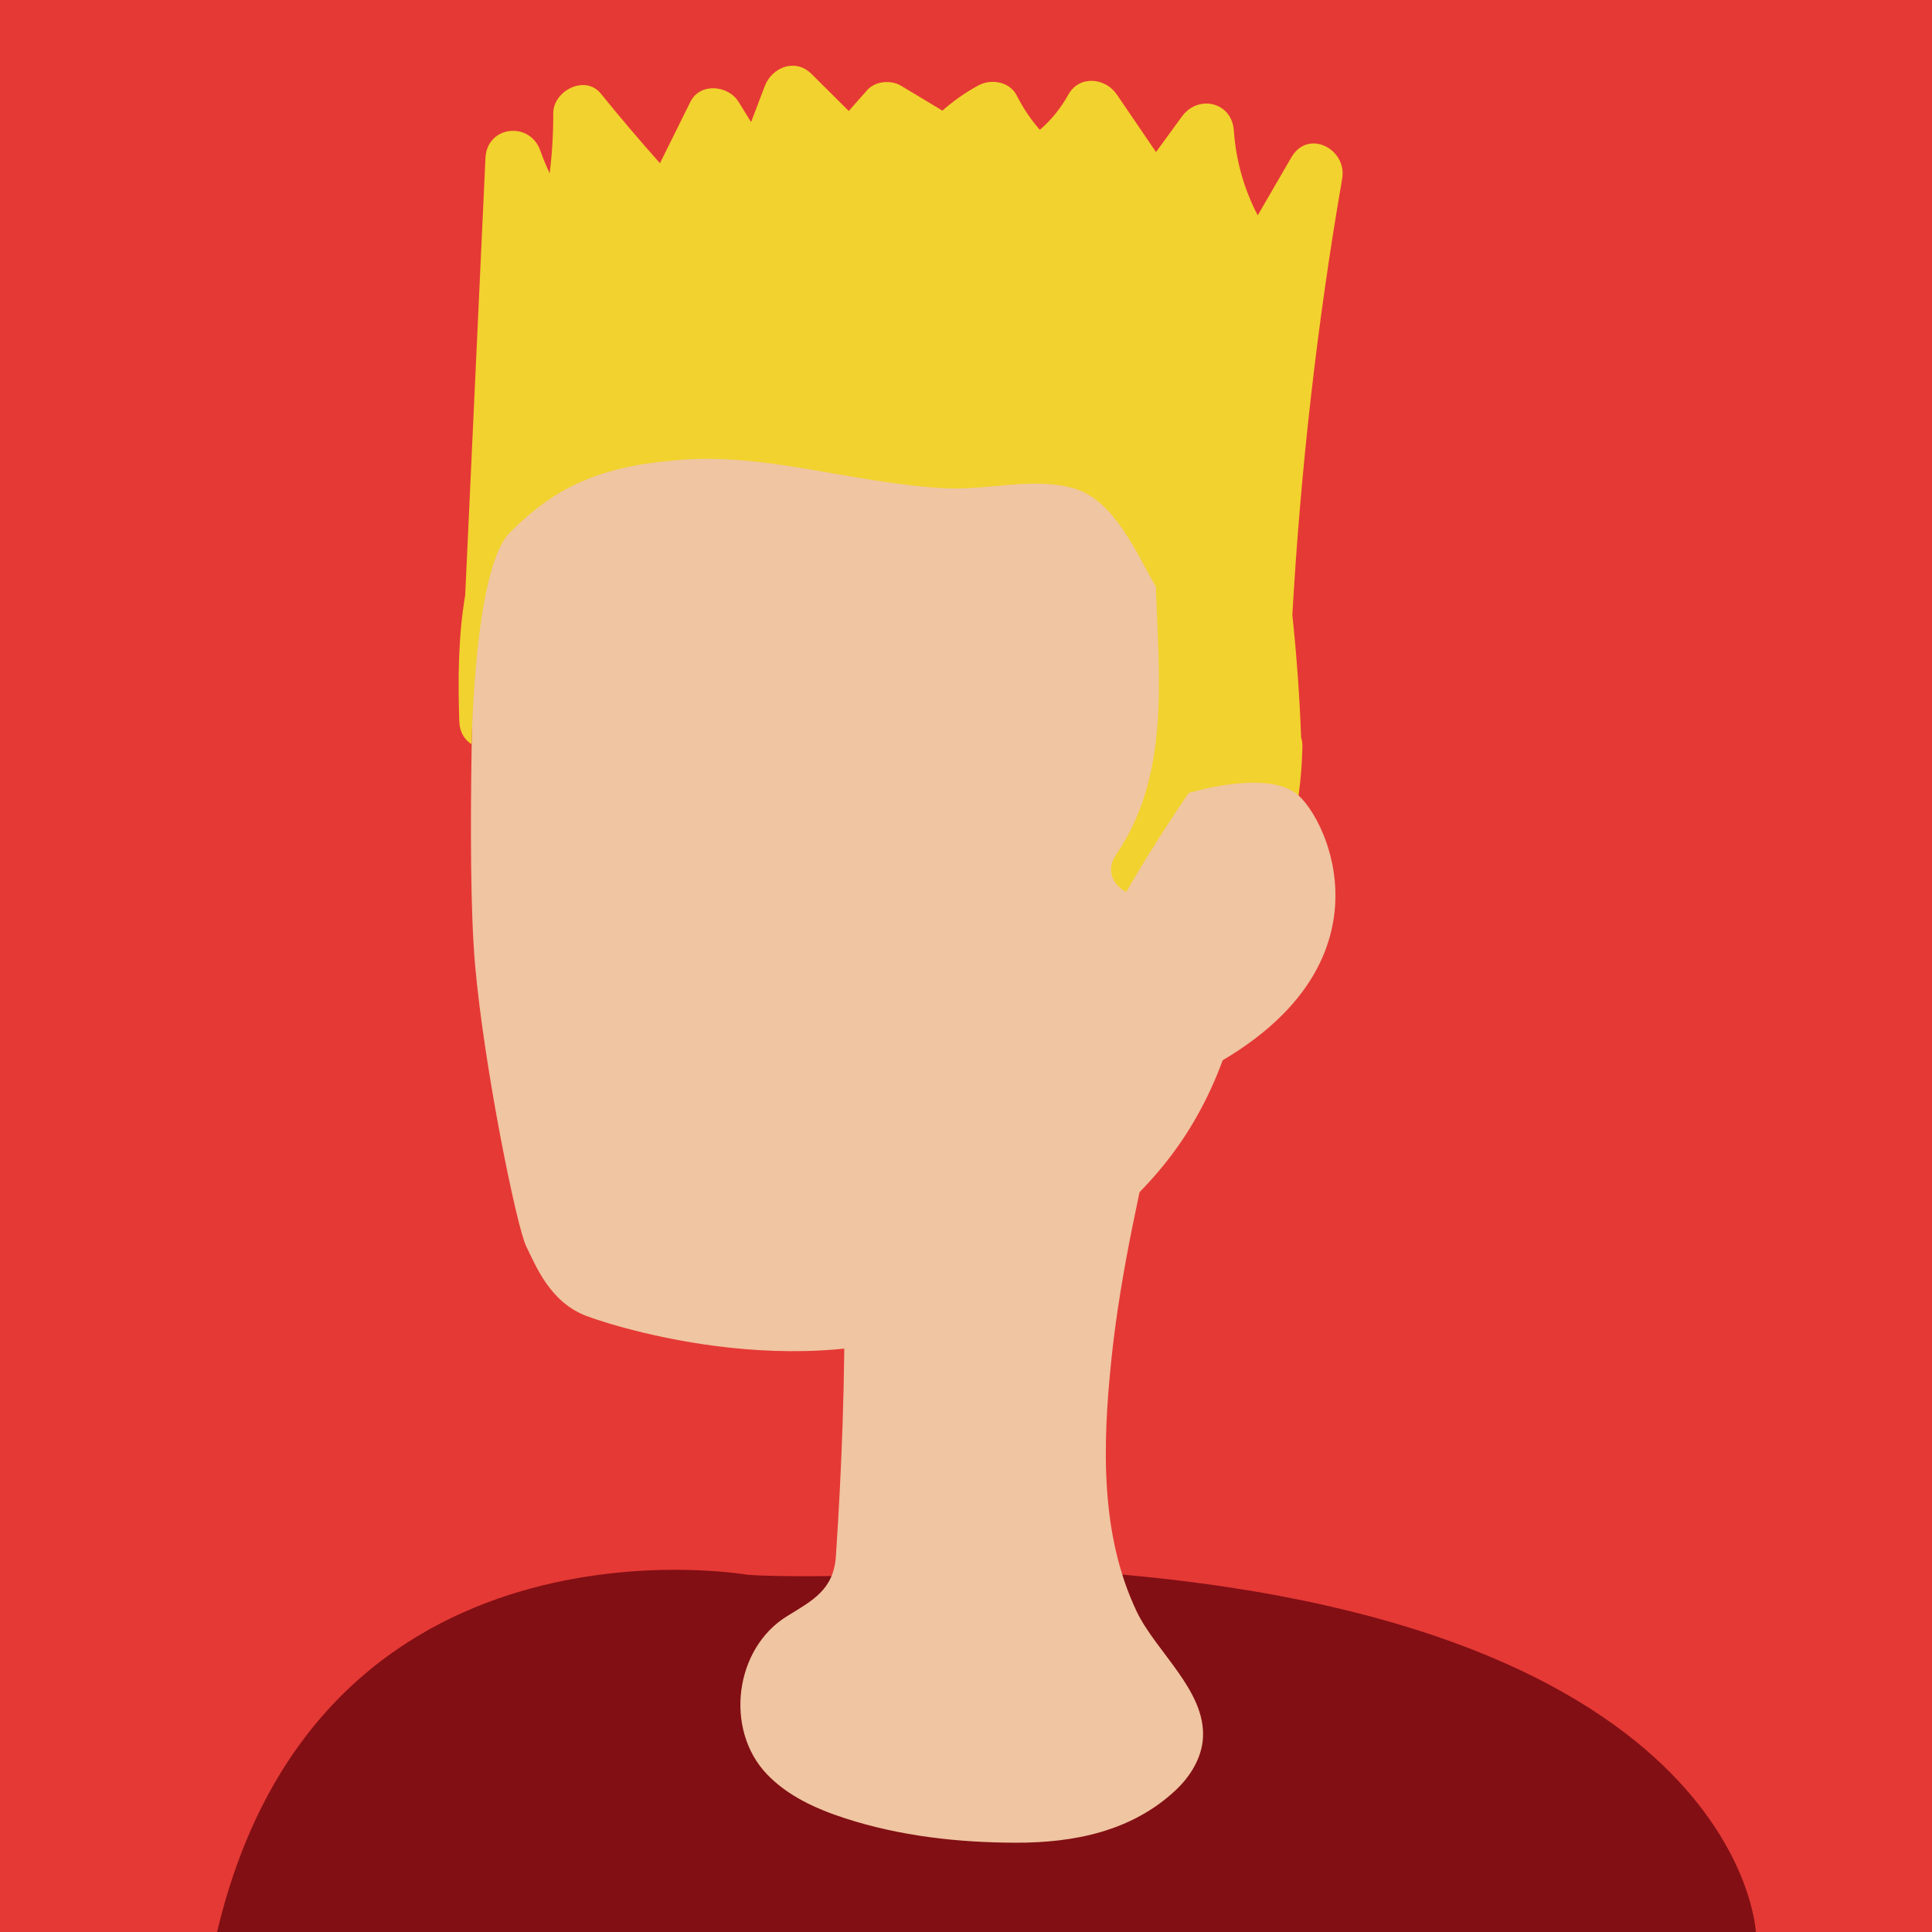 <?xml version="1.0" encoding="utf-8"?>
<!-- Generator: Adobe Illustrator 24.0.3, SVG Export Plug-In . SVG Version: 6.00 Build 0)  -->
<svg version="1.1" id="Layer_1" xmlns="http://www.w3.org/2000/svg" xmlns:xlink="http://www.w3.org/1999/xlink" x="0px" y="0px"
	 viewBox="0 0 500 500" style="enable-background:new 0 0 500 500;" xml:space="preserve">
<style type="text/css">
	.st0{fill:#E53935;}
	.st1{fill:#820F14;}
	.st2{fill:#F0C5A1;}
	.st3{fill:#F2D22E;}
</style>
<rect class="st0" width="500" height="500"/>
<g>
	<path class="st1" d="M193.33,407.54c0,0-110.69-19.32-137.15,92.46h398.23c0,0-3.61-84.18-182.87-93.84
		C271.54,406.16,211.38,408.92,193.33,407.54z"/>
	<path class="st2" d="M218.53,333.77c0.17,23-0.66,46.01-2.2,68.97c-0.58,8.67-5.98,11.43-12.62,15.51
		c-13.61,8.36-16.26,29.31-5.27,40.87c5.42,5.7,12.84,9.05,20.32,11.47c14.22,4.6,29.26,6.28,44.21,6.3
		c15.03,0.02,29.95-2.96,41.28-13.58c3.82-3.58,6.77-8.36,7.08-13.58c0.71-12.19-12.2-22.29-17.14-32.65
		c-9.53-20.01-8.82-43.24-6.61-64.8c2.4-23.49,7.94-46.5,13.03-69.51c4.97-22.47,9.53-47.02,5.6-70.04
		c-1.78-10.43-5.95-21.62-15.6-27.16c-17.25-9.9-42.49,1.8-52.95,16.76c-21.03,30.1-20.95,73.75-19.62,108.69
		C218.3,318.6,218.47,326.18,218.53,333.77z"/>
	<path class="st2" d="M122.95,158.92c0,0-2.41,63.76,0,90.83s10.83,67.98,13.23,72.79c2.41,4.81,6.02,14.44,15.64,18.05
		s64.97,20.45,104.67-3.61s63.76-44.51,68.58-105.87c0,0,16.84-86.62-6.02-130.54c-22.85-43.91-81.9-49.87-125.77-37.26
		C149.42,75.91,124.16,101.17,122.95,158.92z"/>
	<path class="st3" d="M334.2,40.73c-2.9,5-5.8,10-8.7,15c-3.55-6.77-5.65-14.27-6.18-21.93c-0.51-7.43-9.23-9.44-13.45-3.64
		c-2.23,3.06-4.46,6.12-6.69,9.19c-3.39-4.98-6.78-9.95-10.18-14.93c-2.94-4.32-9.67-5-12.47,0c-2.01,3.59-4.44,6.62-7.42,9.18
		c-2.35-2.68-4.32-5.61-6-8.92c-1.81-3.56-6.61-4.36-9.88-2.59c-3.38,1.83-6.49,4.02-9.33,6.54c-3.57-2.15-7.14-4.3-10.72-6.44
		c-2.6-1.56-6.67-1.23-8.75,1.13c-1.59,1.8-3.18,3.6-4.77,5.4c-3.22-3.2-6.45-6.41-9.67-9.61c-4.13-4.1-10.18-1.76-12.07,3.19
		c-1.18,3.1-2.36,6.19-3.54,9.29c-1.08-1.74-2.16-3.49-3.24-5.23c-2.68-4.33-9.97-5.05-12.47,0c-2.62,5.29-5.25,10.59-7.87,15.88
		c-5.24-5.88-10.34-11.88-15.3-18.01c-4.07-5.03-12.34-0.72-12.32,5.1c0.02,5.24-0.29,10.4-0.92,15.52
		c-0.91-1.92-1.73-3.88-2.44-5.9c-2.69-7.62-13.79-6.44-14.18,1.92c-1.75,37.73-3.5,75.47-5.25,113.2
		c-1.82,10.71-1.89,22.01-1.52,32.69c0.1,2.79,1.4,4.73,3.17,5.84c0.27-10.95,1.77-46.62,9.89-54.74
		c9.62-9.62,20.22-16.71,41.39-18.58l0,0c11.73-1.39,24.19,0.18,35.16,2.01c12.04,2.01,24.07,4.45,36.28,5.08
		c10.7,0.55,22.93-3.01,33.3,0.06c10.24,3.03,15.92,16.48,20.85,25c0.08,0.13,0.15,0.27,0.23,0.4c0.77,23.77,3.74,48.88-10.34,69.43
		c-5.27,7.68,7.24,14.91,12.47,7.29c3.21-4.69,5.65-9.57,7.5-14.59c1.81,0.07,3.61-0.56,4.94-2.14c0.67-0.8,1.35-1.5,2.05-2.15
		c-1.17,13.08-6.31,25.56-17.26,33.61c-3.4,2.5-4.34,5.98-2.59,9.88c2.71,6.02,9.96,6.62,15.29,3.92
		c6.47-3.27,10.38-10.7,13.68-16.83c7.8-14.48,11.86-30.57,12.18-46.99c0.02-0.89-0.11-1.68-0.33-2.4
		c-0.39-10.6-1.15-21.18-2.27-31.73c2.16-37.82,6.43-75.5,12.89-112.86C348.72,38.63,338.56,33.21,334.2,40.73z"/>
	<path class="st2" d="M307.63,205.24c0,0,19.25-6.02,27.67,0s30.08,50.53-34.89,77S307.63,205.24,307.63,205.24z"/>
</g>
</svg>
